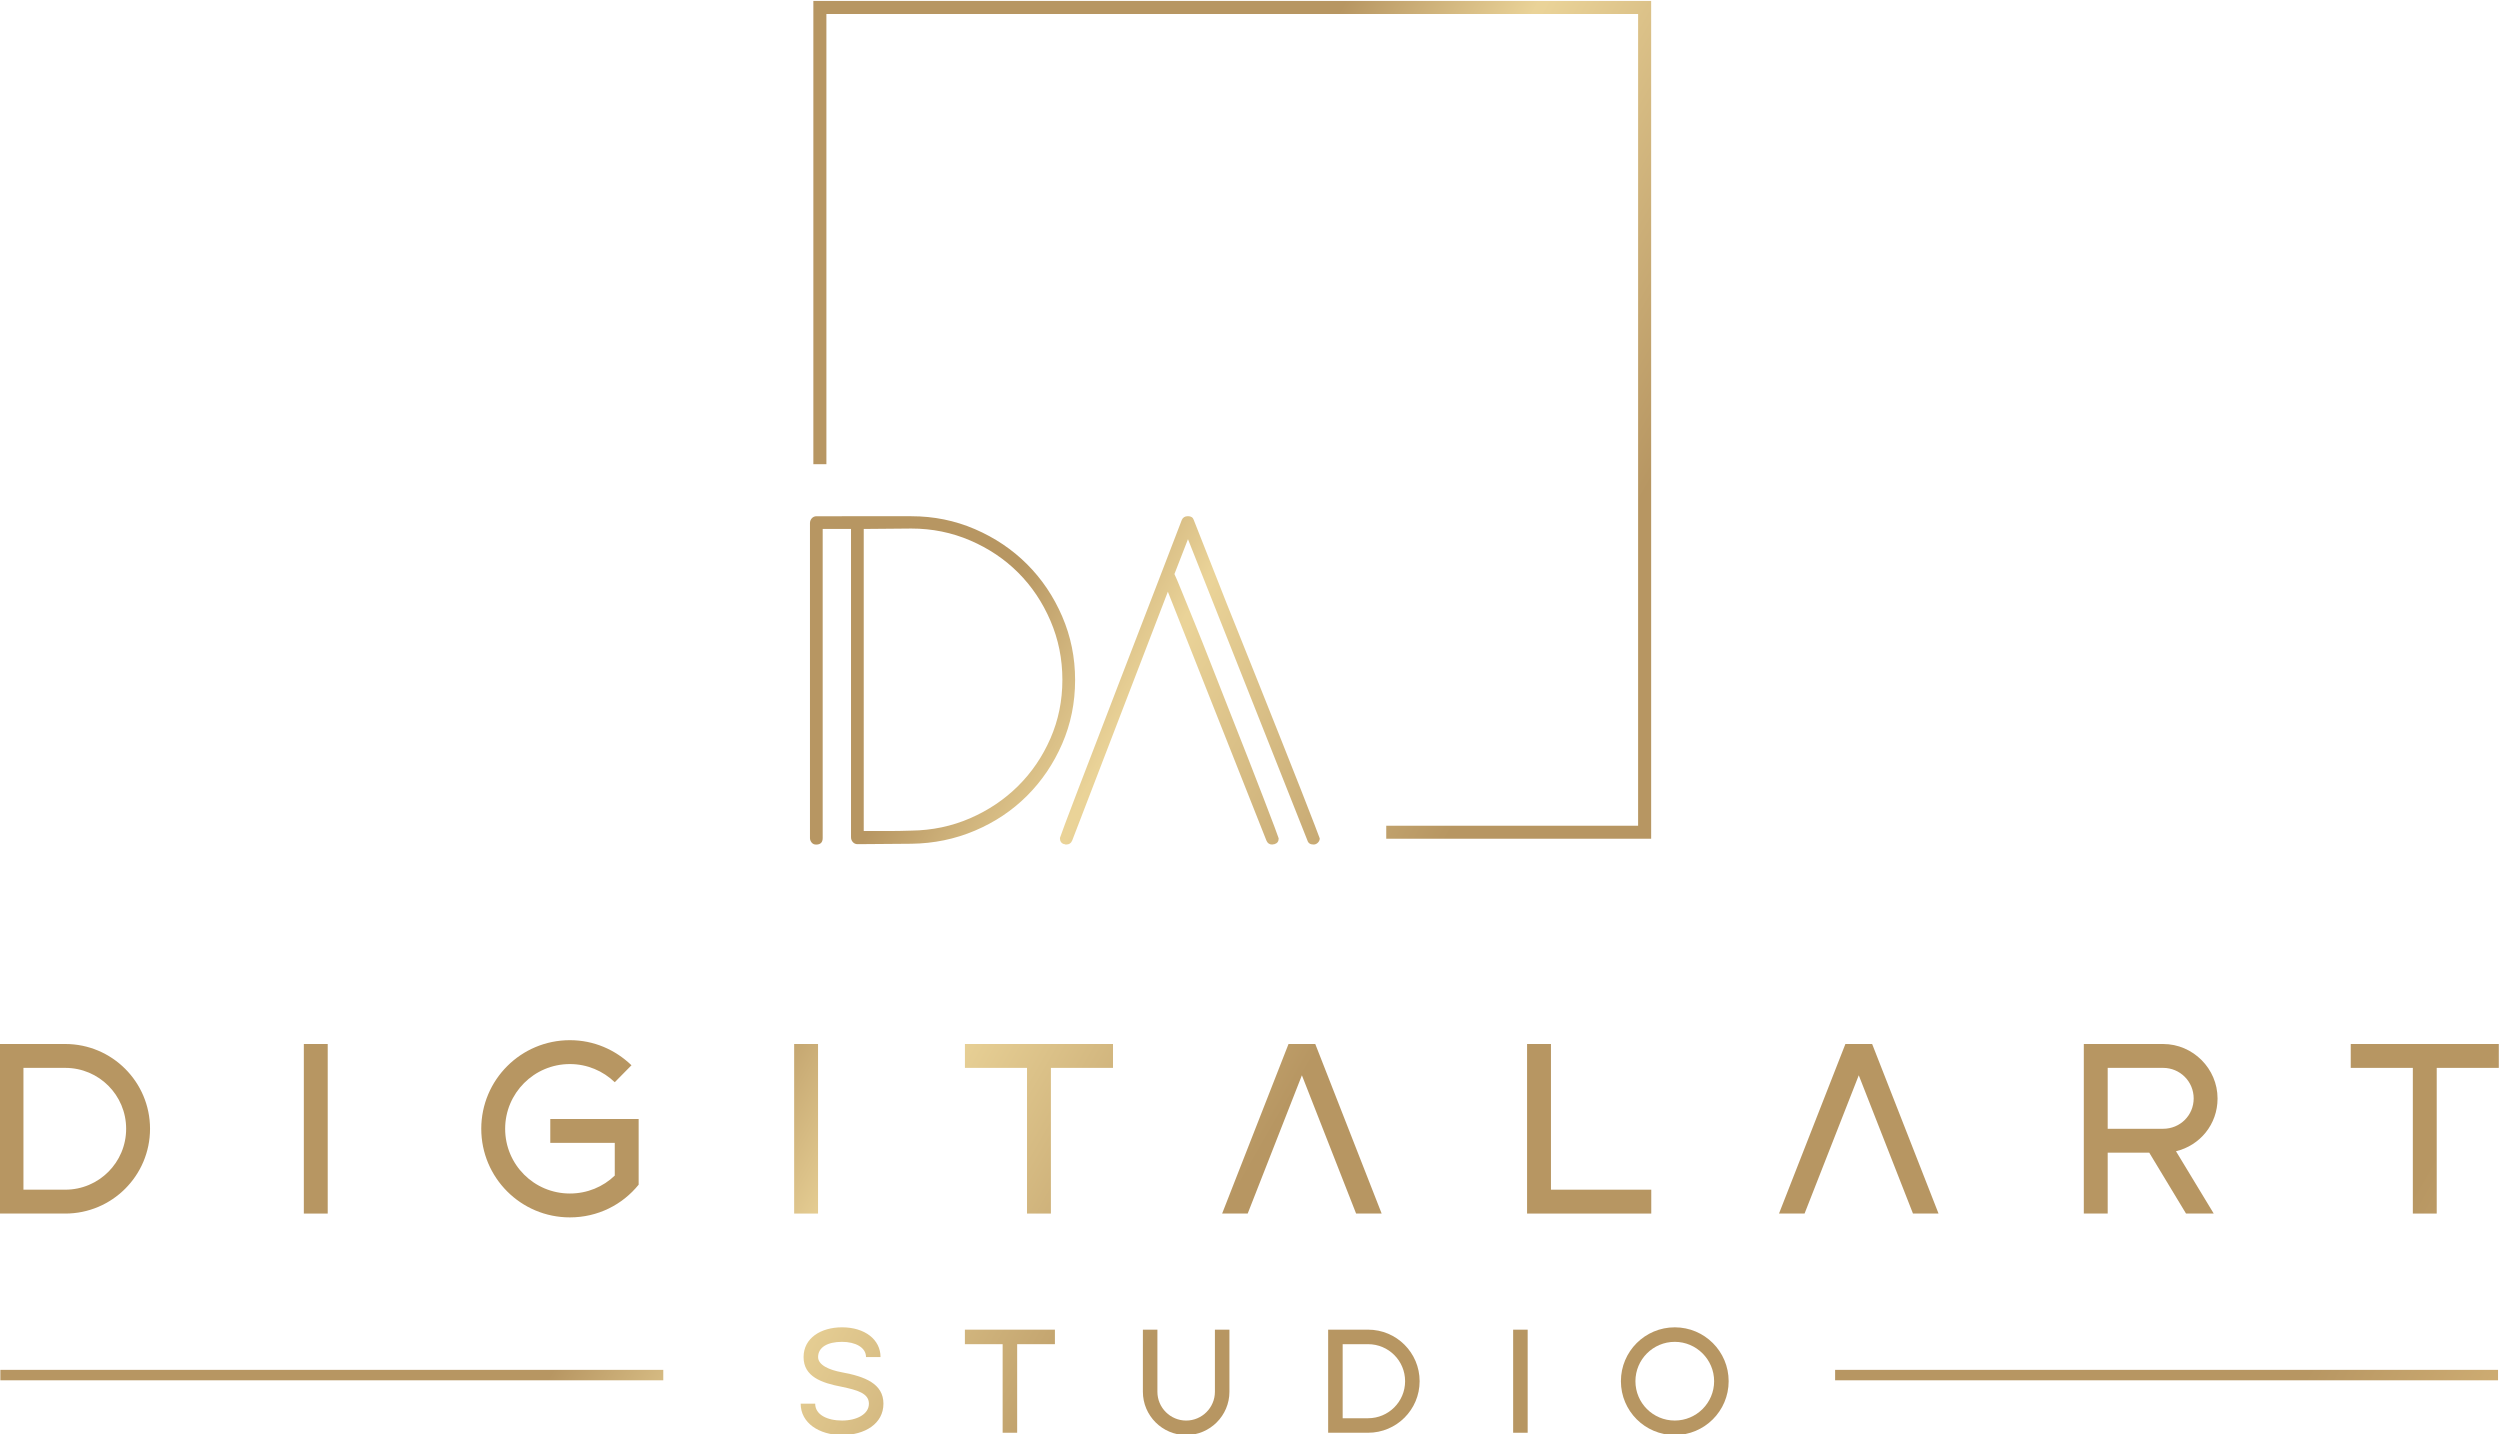 <?xml version="1.0" encoding="UTF-8"?>
<svg version="1.1" viewBox="0 0 1005.004 576.667" xml:space="preserve" xmlns="http://www.w3.org/2000/svg" xmlns:cc="http://creativecommons.org/ns#" xmlns:dc="http://purl.org/dc/elements/1.1/" xmlns:rdf="http://www.w3.org/1999/02/22-rdf-syntax-ns#"><defs><linearGradient id="l" x2="1" gradientTransform="matrix(526.54 -306.7 -306.7 -526.54 704.26 813.17)" gradientUnits="userSpaceOnUse"><stop stop-color="#b79662" offset="0"/><stop stop-color="#ead398" offset=".083"/><stop stop-color="#ead398" offset=".086"/><stop stop-color="#b79662" offset=".248"/><stop stop-color="#b79662" offset=".523"/><stop stop-color="#b79662" offset=".751"/><stop stop-color="#fad792" offset="1"/></linearGradient><linearGradient id="b" x2="1" gradientTransform="matrix(526.54 -306.7 -306.7 -526.54 725.04 848.83)" gradientUnits="userSpaceOnUse"><stop stop-color="#b79662" offset="0"/><stop stop-color="#ead398" offset=".083"/><stop stop-color="#ead398" offset=".086"/><stop stop-color="#b79662" offset=".248"/><stop stop-color="#b79662" offset=".523"/><stop stop-color="#b79662" offset=".751"/><stop stop-color="#fad792" offset="1"/></linearGradient><linearGradient id="a" x2="1" gradientTransform="matrix(526.54 -306.7 -306.7 -526.54 744.44 882.15)" gradientUnits="userSpaceOnUse"><stop stop-color="#b79662" offset="0"/><stop stop-color="#ead398" offset=".083"/><stop stop-color="#ead398" offset=".086"/><stop stop-color="#b79662" offset=".248"/><stop stop-color="#b79662" offset=".523"/><stop stop-color="#b79662" offset=".751"/><stop stop-color="#fad792" offset="1"/></linearGradient><linearGradient id="u" x2="1" gradientTransform="matrix(526.54 -306.7 -306.7 -526.54 762.49 913.15)" gradientUnits="userSpaceOnUse"><stop stop-color="#b79662" offset="0"/><stop stop-color="#ead398" offset=".083"/><stop stop-color="#ead398" offset=".086"/><stop stop-color="#b79662" offset=".248"/><stop stop-color="#b79662" offset=".523"/><stop stop-color="#b79662" offset=".751"/><stop stop-color="#fad792" offset="1"/></linearGradient><linearGradient id="t" x2="1" gradientTransform="matrix(526.54 -306.7 -306.7 -526.54 782.66 947.76)" gradientUnits="userSpaceOnUse"><stop stop-color="#b79662" offset="0"/><stop stop-color="#ead398" offset=".083"/><stop stop-color="#ead398" offset=".086"/><stop stop-color="#b79662" offset=".248"/><stop stop-color="#b79662" offset=".523"/><stop stop-color="#b79662" offset=".751"/><stop stop-color="#fad792" offset="1"/></linearGradient><linearGradient id="s" x2="1" gradientTransform="matrix(526.54 -306.7 -306.7 -526.54 797.84 973.82)" gradientUnits="userSpaceOnUse"><stop stop-color="#b79662" offset="0"/><stop stop-color="#ead398" offset=".083"/><stop stop-color="#ead398" offset=".086"/><stop stop-color="#b79662" offset=".248"/><stop stop-color="#b79662" offset=".523"/><stop stop-color="#b79662" offset=".751"/><stop stop-color="#fad792" offset="1"/></linearGradient><linearGradient id="r" x2="1" gradientTransform="matrix(526.54 -306.7 -306.7 -526.54 818.49 1009.3)" gradientUnits="userSpaceOnUse"><stop stop-color="#b79662" offset="0"/><stop stop-color="#ead398" offset=".083"/><stop stop-color="#ead398" offset=".086"/><stop stop-color="#b79662" offset=".248"/><stop stop-color="#b79662" offset=".523"/><stop stop-color="#b79662" offset=".751"/><stop stop-color="#fad792" offset="1"/></linearGradient><linearGradient id="q" x2="1" gradientTransform="matrix(526.54 -306.7 -306.7 -526.54 840.37 1046.8)" gradientUnits="userSpaceOnUse"><stop stop-color="#b79662" offset="0"/><stop stop-color="#ead398" offset=".083"/><stop stop-color="#ead398" offset=".086"/><stop stop-color="#b79662" offset=".248"/><stop stop-color="#b79662" offset=".523"/><stop stop-color="#b79662" offset=".751"/><stop stop-color="#fad792" offset="1"/></linearGradient><linearGradient id="p" x2="1" gradientTransform="matrix(526.54 -306.7 -306.7 -526.54 863.7 1086.9)" gradientUnits="userSpaceOnUse"><stop stop-color="#b79662" offset="0"/><stop stop-color="#ead398" offset=".083"/><stop stop-color="#ead398" offset=".086"/><stop stop-color="#b79662" offset=".248"/><stop stop-color="#b79662" offset=".523"/><stop stop-color="#b79662" offset=".751"/><stop stop-color="#fad792" offset="1"/></linearGradient><linearGradient id="o" x2="1" gradientTransform="matrix(526.54 -306.7 -306.7 -526.54 888.54 1129.5)" gradientUnits="userSpaceOnUse"><stop stop-color="#b79662" offset="0"/><stop stop-color="#ead398" offset=".083"/><stop stop-color="#ead398" offset=".086"/><stop stop-color="#b79662" offset=".248"/><stop stop-color="#b79662" offset=".523"/><stop stop-color="#b79662" offset=".751"/><stop stop-color="#fad792" offset="1"/></linearGradient><linearGradient id="n" x2="1" gradientTransform="matrix(526.54 -306.7 -306.7 -526.54 732.1 860.96)" gradientUnits="userSpaceOnUse"><stop stop-color="#b79662" offset="0"/><stop stop-color="#ead398" offset=".083"/><stop stop-color="#ead398" offset=".086"/><stop stop-color="#b79662" offset=".248"/><stop stop-color="#b79662" offset=".523"/><stop stop-color="#b79662" offset=".751"/><stop stop-color="#fad792" offset="1"/></linearGradient><linearGradient id="m" x2="1" gradientTransform="matrix(526.54 -306.7 -306.7 -526.54 746.4 885.52)" gradientUnits="userSpaceOnUse"><stop stop-color="#b79662" offset="0"/><stop stop-color="#ead398" offset=".083"/><stop stop-color="#ead398" offset=".086"/><stop stop-color="#b79662" offset=".248"/><stop stop-color="#b79662" offset=".523"/><stop stop-color="#b79662" offset=".751"/><stop stop-color="#fad792" offset="1"/></linearGradient><linearGradient id="k" x2="1" gradientTransform="matrix(526.54 -306.7 -306.7 -526.54 759.48 907.97)" gradientUnits="userSpaceOnUse"><stop stop-color="#b79662" offset="0"/><stop stop-color="#ead398" offset=".083"/><stop stop-color="#ead398" offset=".086"/><stop stop-color="#b79662" offset=".248"/><stop stop-color="#b79662" offset=".523"/><stop stop-color="#b79662" offset=".751"/><stop stop-color="#fad792" offset="1"/></linearGradient><linearGradient id="j" x2="1" gradientTransform="matrix(526.54 -306.7 -306.7 -526.54 771.33 928.32)" gradientUnits="userSpaceOnUse"><stop stop-color="#b79662" offset="0"/><stop stop-color="#ead398" offset=".083"/><stop stop-color="#ead398" offset=".086"/><stop stop-color="#b79662" offset=".248"/><stop stop-color="#b79662" offset=".523"/><stop stop-color="#b79662" offset=".751"/><stop stop-color="#fad792" offset="1"/></linearGradient><linearGradient id="i" x2="1" gradientTransform="matrix(526.54 -306.7 -306.7 -526.54 783.96 950)" gradientUnits="userSpaceOnUse"><stop stop-color="#b79662" offset="0"/><stop stop-color="#ead398" offset=".083"/><stop stop-color="#ead398" offset=".086"/><stop stop-color="#b79662" offset=".248"/><stop stop-color="#b79662" offset=".523"/><stop stop-color="#b79662" offset=".751"/><stop stop-color="#fad792" offset="1"/></linearGradient><linearGradient id="h" x2="1" gradientTransform="matrix(526.54 -306.7 -306.7 -526.54 795.76 970.26)" gradientUnits="userSpaceOnUse"><stop stop-color="#b79662" offset="0"/><stop stop-color="#ead398" offset=".083"/><stop stop-color="#ead398" offset=".086"/><stop stop-color="#b79662" offset=".248"/><stop stop-color="#b79662" offset=".523"/><stop stop-color="#b79662" offset=".751"/><stop stop-color="#fad792" offset="1"/></linearGradient><linearGradient id="g" x2="1" gradientTransform="matrix(526.54 -306.7 -306.7 -526.54 693.96 795.48)" gradientUnits="userSpaceOnUse"><stop stop-color="#b79662" offset="0"/><stop stop-color="#ead398" offset=".083"/><stop stop-color="#ead398" offset=".086"/><stop stop-color="#b79662" offset=".248"/><stop stop-color="#b79662" offset=".523"/><stop stop-color="#b79662" offset=".751"/><stop stop-color="#fad792" offset="1"/></linearGradient><linearGradient id="f" x2="1" gradientTransform="matrix(526.54 -306.7 -306.7 -526.54 834.13 1036.1)" gradientUnits="userSpaceOnUse"><stop stop-color="#b79662" offset="0"/><stop stop-color="#ead398" offset=".083"/><stop stop-color="#ead398" offset=".086"/><stop stop-color="#b79662" offset=".248"/><stop stop-color="#b79662" offset=".523"/><stop stop-color="#b79662" offset=".751"/><stop stop-color="#fad792" offset="1"/></linearGradient><linearGradient id="e" x2="1" gradientTransform="matrix(526.54 -306.7 -306.7 -526.54 909.92 1166.3)" gradientUnits="userSpaceOnUse"><stop stop-color="#b79662" offset="0"/><stop stop-color="#ead398" offset=".083"/><stop stop-color="#ead398" offset=".086"/><stop stop-color="#b79662" offset=".248"/><stop stop-color="#b79662" offset=".523"/><stop stop-color="#b79662" offset=".751"/><stop stop-color="#fad792" offset="1"/></linearGradient><linearGradient id="d" x2="1" gradientTransform="matrix(526.54 -306.7 -306.7 -526.54 827.31 1024.4)" gradientUnits="userSpaceOnUse"><stop stop-color="#b79662" offset="0"/><stop stop-color="#ead398" offset=".083"/><stop stop-color="#ead398" offset=".086"/><stop stop-color="#b79662" offset=".248"/><stop stop-color="#b79662" offset=".523"/><stop stop-color="#b79662" offset=".751"/><stop stop-color="#fad792" offset="1"/></linearGradient><linearGradient id="c" x2="1" gradientTransform="matrix(526.54 -306.7 -306.7 -526.54 845.83 1056.2)" gradientUnits="userSpaceOnUse"><stop stop-color="#b79662" offset="0"/><stop stop-color="#ead398" offset=".083"/><stop stop-color="#ead398" offset=".086"/><stop stop-color="#b79662" offset=".248"/><stop stop-color="#b79662" offset=".523"/><stop stop-color="#b79662" offset=".751"/><stop stop-color="#fad792" offset="1"/></linearGradient></defs><g transform="matrix(1.333 0 0 -1.333 -726.18 1651.3)"><path d="m544.64 923.94v-51.138h19.806c14.117 0 25.57 11.452 25.57 25.569 0 14.116-11.453 25.569-25.57 25.569zm7.202-7.202h12.604c10.156 0 18.367-8.212 18.367-18.367 0-10.156-8.211-18.367-18.367-18.367h-12.604z" fill="url(#l)"/><path d="m636.4 872.8h7.203v51.138h-7.203z" fill="url(#b)"/><path d="m689.91 898.37c0-14.765 11.956-26.721 26.721-26.721 8.427 0 15.846 3.816 20.743 9.866v19.807h-26.649v-7.202h19.446v-9.867c-3.529-3.385-8.282-5.403-13.54-5.403-10.804 0-19.518 8.717-19.518 19.52 0 10.731 8.714 19.519 19.518 19.519 5.258 0 10.011-2.089 13.54-5.475l5.042 5.115c-4.898 4.681-11.307 7.562-18.582 7.562-14.765 0-26.721-11.956-26.721-26.721" fill="url(#a)"/><path d="m784.27 872.8h7.202v51.138h-7.202z" fill="url(#u)"/><path d="m835.77 923.94v-7.202h18.726v-43.936h7.203v43.936h18.726v7.202z" fill="url(#t)"/><path d="m933.36 923.94-20.023-51.138h7.707l16.349 41.702 16.349-41.702h7.707l-20.023 51.138z" fill="url(#s)"/><path d="m1005.3 923.94v-51.138h37.454v7.202h-30.251v43.936z" fill="url(#r)"/><path d="m1101.3 923.94-20.024-51.138h7.708l16.349 41.702 16.349-41.702h7.708l-20.024 51.138z" fill="url(#q)"/><path d="m1173.2 923.94v-51.138h7.203v18.366h12.532l11.091-18.366h8.356l-11.381 18.798c7.203 1.729 12.533 8.068 12.533 15.917 0 9.005-7.418 16.423-16.422 16.423zm7.203-7.202h16.709c5.114 0 9.22-4.106 9.22-9.221 0-5.113-4.106-9.146-9.22-9.146h-16.709z" fill="url(#p)"/><path d="m1253.7 923.94v-7.202h18.727v-43.936h7.203v43.936h18.725v7.202z" fill="url(#o)"/><path d="m787.11 829.52c0-5.868 5.342-7.795 11.605-8.978 4.465-0.963 8.1-1.883 8.1-5.079 0-3.153-3.635-5.08-8.1-5.08-4.467 0-8.102 1.752-8.102 5.08h-4.378c0-5.824 5.604-9.459 12.48-9.459 6.875 0 12.479 3.416 12.479 9.459 0 6.042-5.604 8.189-12.479 9.458-3.854 0.7-7.226 2.189-7.226 4.599 0 2.934 2.802 4.596 7.226 4.596 3.984 0 7.225-1.662 7.225-4.596h4.378c0 5.298-4.772 8.975-11.603 8.975-6.394 0-11.605-3.239-11.605-8.975" fill="url(#n)"/><path d="m835.76 837.79v-4.379h11.385v-26.711h4.379v26.711h11.384v4.379z" fill="url(#m)"/><path d="m911.16 837.79v-18.742c0-4.773-3.897-8.67-8.67-8.67s-8.671 3.897-8.671 8.67v18.742h-4.378v-18.742c0-7.181 5.868-13.049 13.049-13.049s13.049 5.868 13.049 13.049v18.742z" fill="url(#k)"/><path d="m945.31 837.79v-31.09h12.042c8.582 0 15.545 6.962 15.545 15.545s-6.963 15.545-15.545 15.545zm4.379-4.379h7.663c6.174 0 11.166-4.992 11.166-11.166 0-6.175-4.992-11.166-11.166-11.166h-7.663z" fill="url(#j)"/><path d="m1001.1 806.7h4.379v31.09h-4.379z" fill="url(#i)"/><path d="m1033.6 822.25c0-8.976 7.269-16.246 16.246-16.246 8.976 0 16.245 7.27 16.245 16.246 0 8.977-7.269 16.245-16.245 16.245-8.977 0-16.246-7.268-16.246-16.245m4.378 0c0 6.524 5.3 11.866 11.868 11.866 6.524 0 11.866-5.342 11.866-11.866 0-6.568-5.342-11.867-11.866-11.867-6.568 0-11.868 5.299-11.868 11.867" fill="url(#h)"/><path d="m544.88 822.52h199.92v3.148h-199.92z" fill="url(#g)"/><path d="m1098.2 822.52h199.92v3.148h-199.92z" fill="url(#f)"/><path d="m790.06 1238.5v-139.71h3.935v135.77h244.79v-244.79h-75.955v-3.936h79.891v252.66z" fill="url(#e)"/><path d="m791.02 1083.1c-0.579 0-1.053-0.207-1.424-0.619-0.372-0.414-0.557-0.909-0.557-1.485v-94.936c0-0.495 0.164-0.949 0.495-1.362 0.329-0.414 0.784-0.618 1.362-0.618 1.319 0 1.98 0.659 1.98 1.982v93.201h8.54v-92.953c0-0.578 0.187-1.073 0.558-1.488 0.37-0.413 0.845-0.619 1.423-0.619l16.214 0.125c6.765 0.081 13.16 1.401 19.186 3.96 6.022 2.557 11.263 6.065 15.719 10.522 4.456 4.455 7.983 9.673 10.583 15.657 2.599 5.981 3.899 12.397 3.899 19.247 0 6.765-1.3 13.161-3.899 19.185-2.6 6.023-6.127 11.263-10.583 15.719s-9.697 7.984-15.719 10.583c-6.026 2.599-12.421 3.899-19.186 3.899zm14.234-3.837c2.392 0 4.784 0.019 7.178 0.061 2.393 0.041 4.785 0.063 7.179 0.063 6.271 0 12.192-1.2 17.762-3.596s10.397-5.639 14.482-9.729c4.084-4.09 7.322-8.924 9.716-14.502 2.393-5.577 3.59-11.504 3.59-17.784 0-6.282-1.197-12.169-3.59-17.664-2.394-5.494-5.653-10.286-9.778-14.377-4.127-4.09-8.954-7.334-14.482-9.729-5.529-2.397-11.429-3.636-17.7-3.718-2.394-0.083-4.786-0.124-7.179-0.124h-7.178z" fill="url(#d)"/><path d="m901.18 1082c-0.331-0.909-1.113-2.951-2.352-6.127-1.237-3.177-2.744-7.098-4.518-11.759-1.775-4.663-3.755-9.799-5.941-15.41-2.187-5.613-4.374-11.285-6.56-17.019-2.187-5.735-4.332-11.325-6.436-16.77-2.104-5.447-3.961-10.275-5.57-14.483-1.609-4.209-2.909-7.633-3.899-10.274s-1.485-4.003-1.485-4.084c0-0.99 0.412-1.609 1.238-1.857 0.165 0 0.267-0.021 0.309-0.061 0.041-0.043 0.143-0.062 0.31-0.062 0.906 0 1.525 0.412 1.857 1.237l28.838 75.008 29.707-75.008c0.329-0.825 0.907-1.237 1.732-1.237 0.165 0 0.289 0.019 0.372 0.062 0.081 0.04 0.205 0.061 0.372 0.061 0.823 0.248 1.237 0.825 1.237 1.733 0 0.081-0.414 1.217-1.237 3.405-0.827 2.185-1.919 5.052-3.281 8.601-1.362 3.548-2.929 7.592-4.703 12.13-1.775 4.538-3.611 9.201-5.508 13.988-1.899 4.784-3.756 9.508-5.569 14.172-1.818 4.66-3.51 8.912-5.076 12.748-1.568 3.837-2.89 7.075-3.961 9.716-1.073 2.641-1.775 4.291-2.104 4.952l4.084 10.521 36.019-90.852c0.248-0.825 0.867-1.237 1.856-1.237 0.496 0 0.929 0.186 1.301 0.557 0.371 0.371 0.557 0.804 0.557 1.299 0 0.081-0.517 1.443-1.548 4.085-1.032 2.64-2.373 6.084-4.022 10.335-1.652 4.25-3.571 9.098-5.756 14.545-2.187 5.445-4.415 11.035-6.684 16.77-2.27 5.734-4.539 11.406-6.808 17.019-2.27 5.611-4.312 10.747-6.126 15.41-1.816 4.661-3.363 8.582-4.642 11.759-1.28 3.176-2.085 5.218-2.413 6.127-0.248 0.742-0.826 1.114-1.734 1.114-0.909 0-1.528-0.372-1.856-1.114" fill="url(#c)"/></g></svg>
